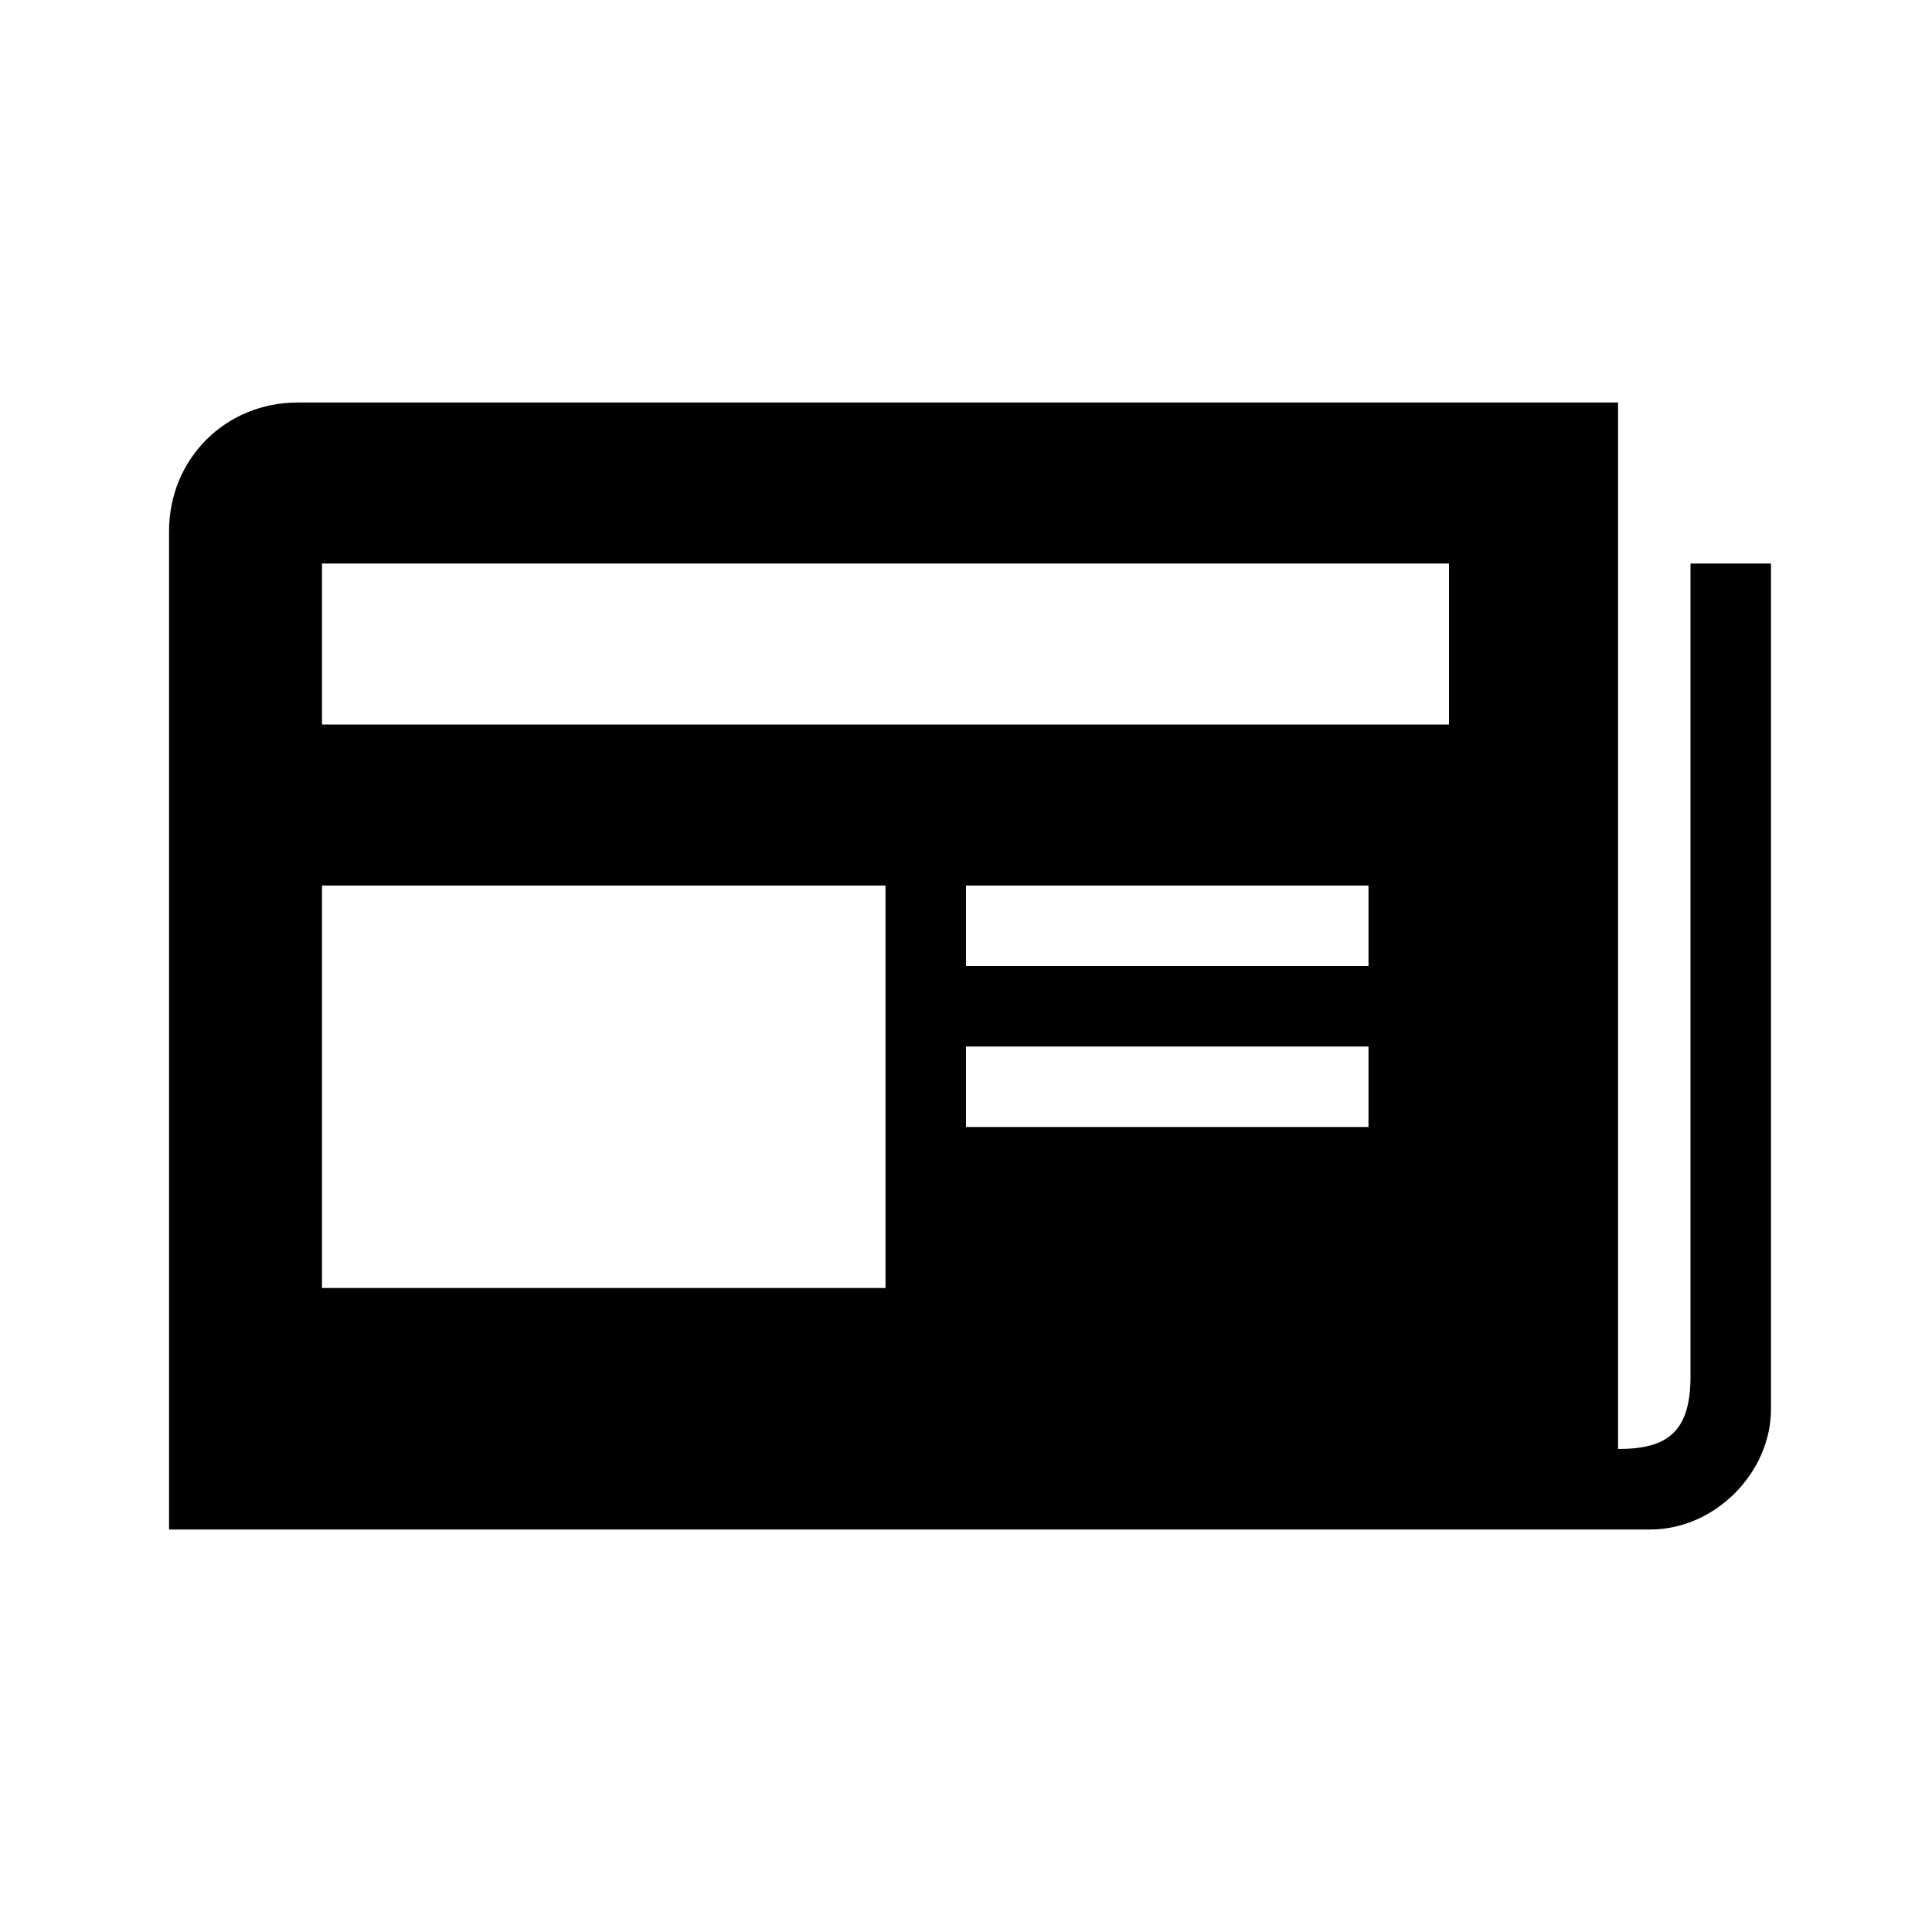 <svg xmlns="http://www.w3.org/2000/svg" viewBox="0 0 24 24"><path d="M21 7v10.1c0 .7-.3.9-.9.9V5H3.7c-.9 0-1.6.7-1.6 1.6V19h18.4c.8 0 1.5-.7 1.5-1.5V7h-1zm-10 9H4v-5h7v5zm6-2h-5v-1h5v1zm0-2h-5v-1h5v1zm1-3H4V7h14v2z"/></svg>